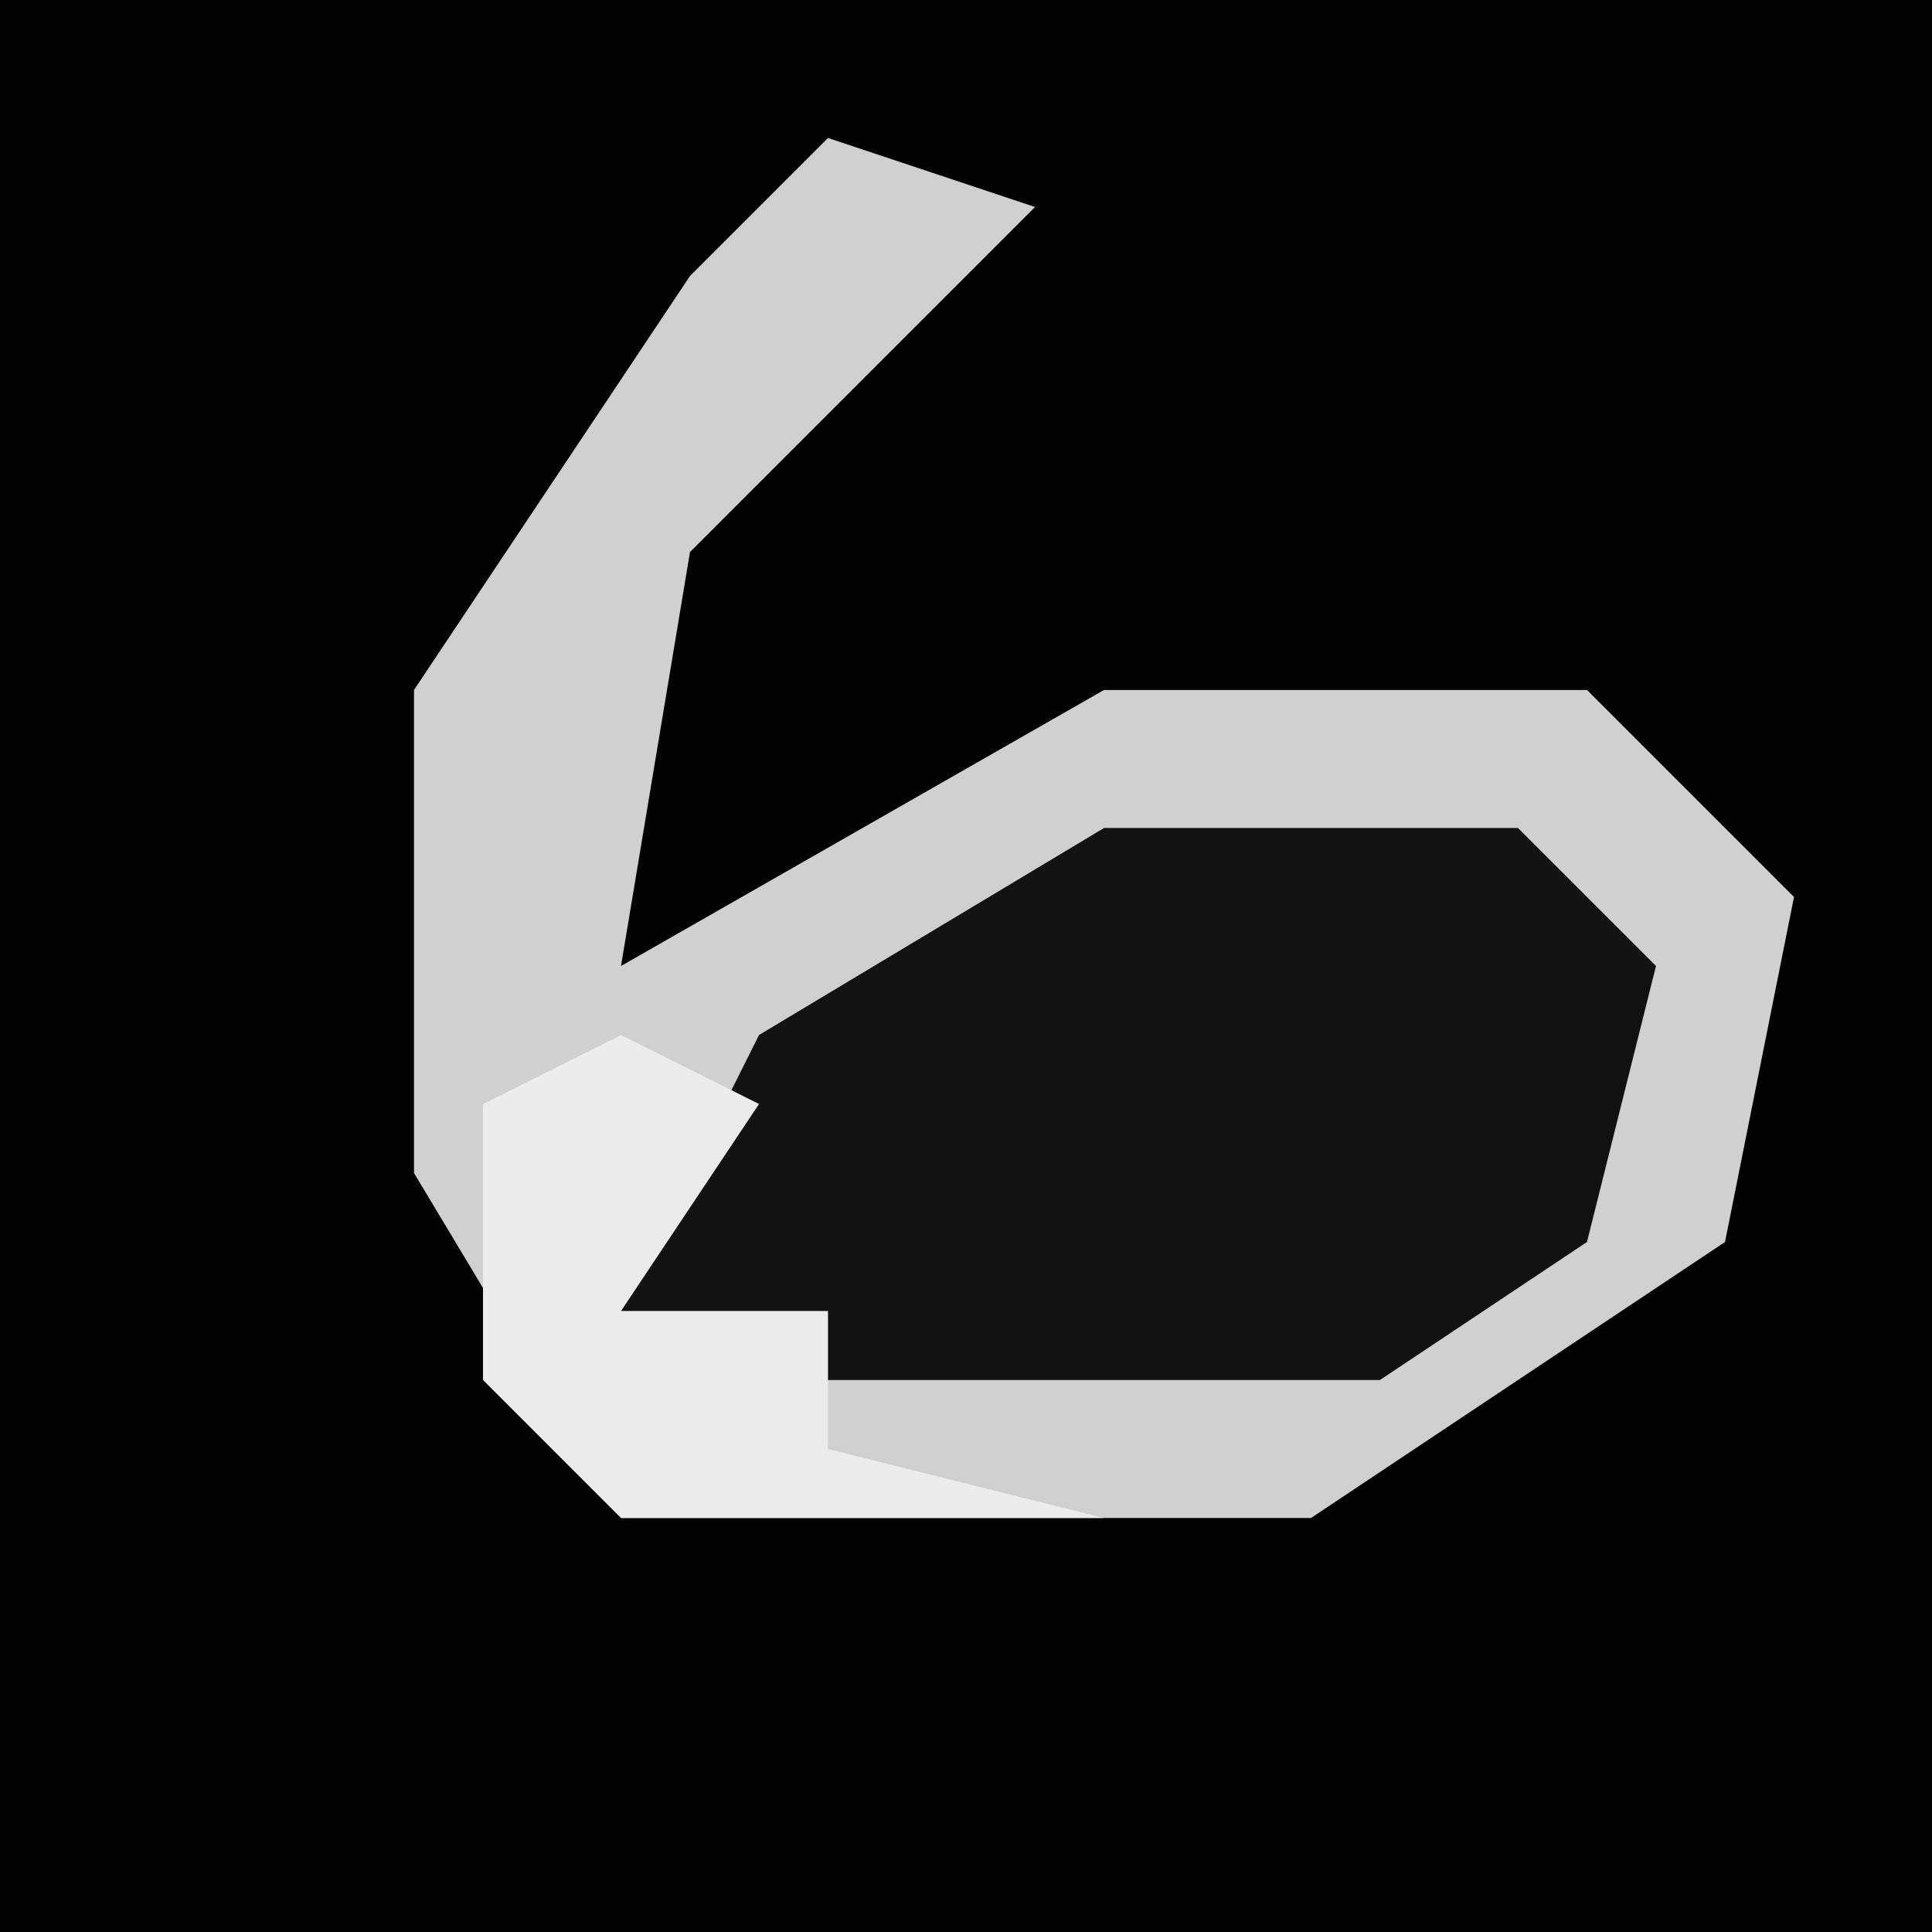 <?xml version="1.0" encoding="UTF-8"?>
<svg version="1.1" xmlns="http://www.w3.org/2000/svg" width="28" height="28">
<path d="M0,0 L28,0 L28,28 L0,28 Z " fill="#030303" transform="translate(0,0)"/>
<path d="M0,0 L3,1 L-2,6 L-3,12 L4,8 L11,8 L14,11 L13,16 L7,20 L-3,20 L-6,15 L-6,8 L-2,2 Z " fill="#D0D0D0" transform="translate(12,2)"/>
<path d="M0,0 L6,0 L8,2 L7,6 L4,8 L-4,8 L-7,7 L-5,3 Z " fill="#121212" transform="translate(16,12)"/>
<path d="M0,0 L2,1 L0,4 L3,4 L3,6 L7,7 L0,7 L-2,5 L-2,1 Z " fill="#EBEBEB" transform="translate(9,15)"/>
</svg>
